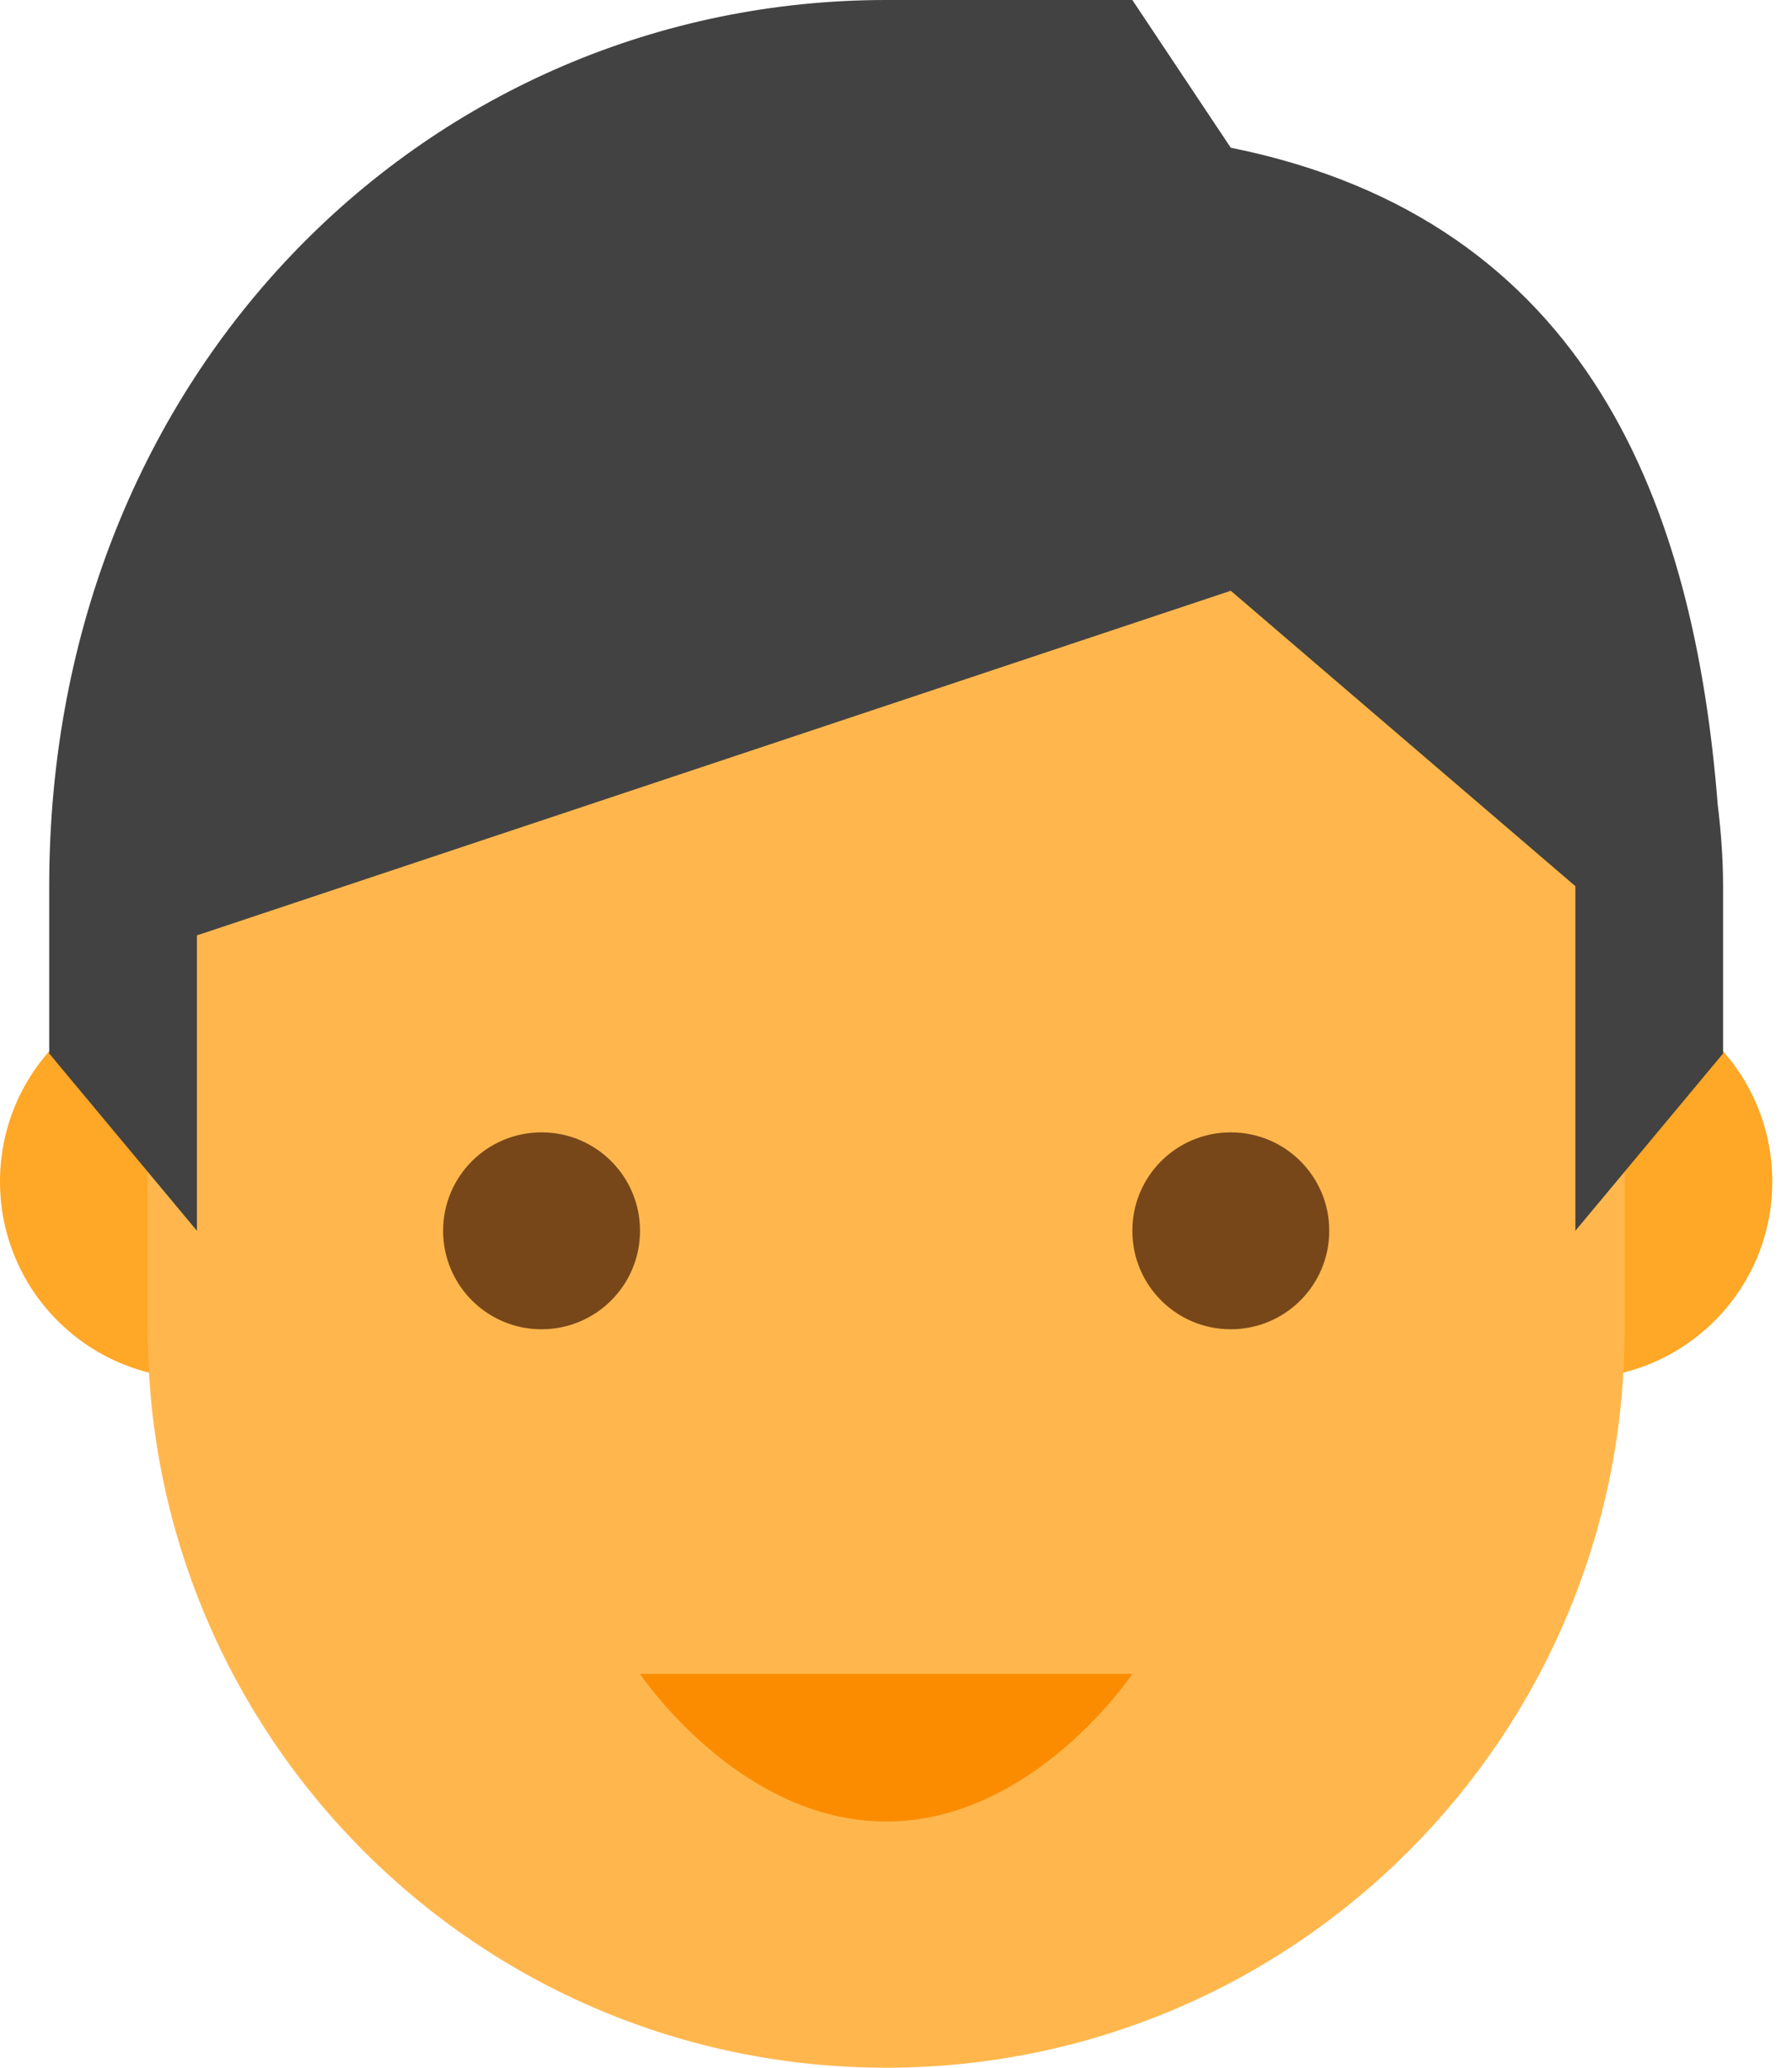 <svg width="26" height="30" viewBox="0 0 26 30" fill="none" xmlns="http://www.w3.org/2000/svg">
<path d="M5.714 17.143C5.714 18.722 4.436 20 2.857 20C1.278 20 0 18.722 0 17.143C0 15.564 1.278 14.286 2.857 14.286C4.436 14.286 5.714 15.564 5.714 17.143ZM25.714 17.143C25.714 18.722 24.436 20 22.857 20C21.278 20 20 18.722 20 17.143C20 15.564 21.278 14.286 22.857 14.286C24.436 14.286 25.714 15.564 25.714 17.143Z" fill="#FFA726"/>
<path d="M2.143 12.143C2.143 3.053 23.572 6.225 23.572 12.143V19.286C23.572 25.204 18.775 30 12.857 30C6.939 30 2.143 25.204 2.143 19.286V12.143Z" fill="#FFB74D"/>
<path d="M24.922 11.671C24.584 7.402 23.091 3.2 17.857 2.143L16.429 0H12.857C6.267 0 0.714 5.343 0.714 12.857V15.285L2.857 17.857V13.571L17.857 8.571L22.857 12.857V17.857L25 15.285V12.857C25 12.455 24.969 12.059 24.922 11.671Z" fill="#424242"/>
<path d="M19.286 17.857C19.286 18.647 18.647 19.286 17.857 19.286C17.067 19.286 16.429 18.647 16.429 17.857C16.429 17.067 17.067 16.429 17.857 16.429C18.647 16.429 19.286 17.067 19.286 17.857ZM9.286 17.857C9.286 18.647 8.647 19.286 7.857 19.286C7.068 19.286 6.429 18.647 6.429 17.857C6.429 17.067 7.068 16.429 7.857 16.429C8.647 16.429 9.286 17.067 9.286 17.857Z" fill="#784719"/>
<path d="M9.286 24.286H16.429C16.429 24.286 15 26.428 12.857 26.428C10.714 26.428 9.286 24.286 9.286 24.286Z" fill="#FB8C00"/>
</svg>
